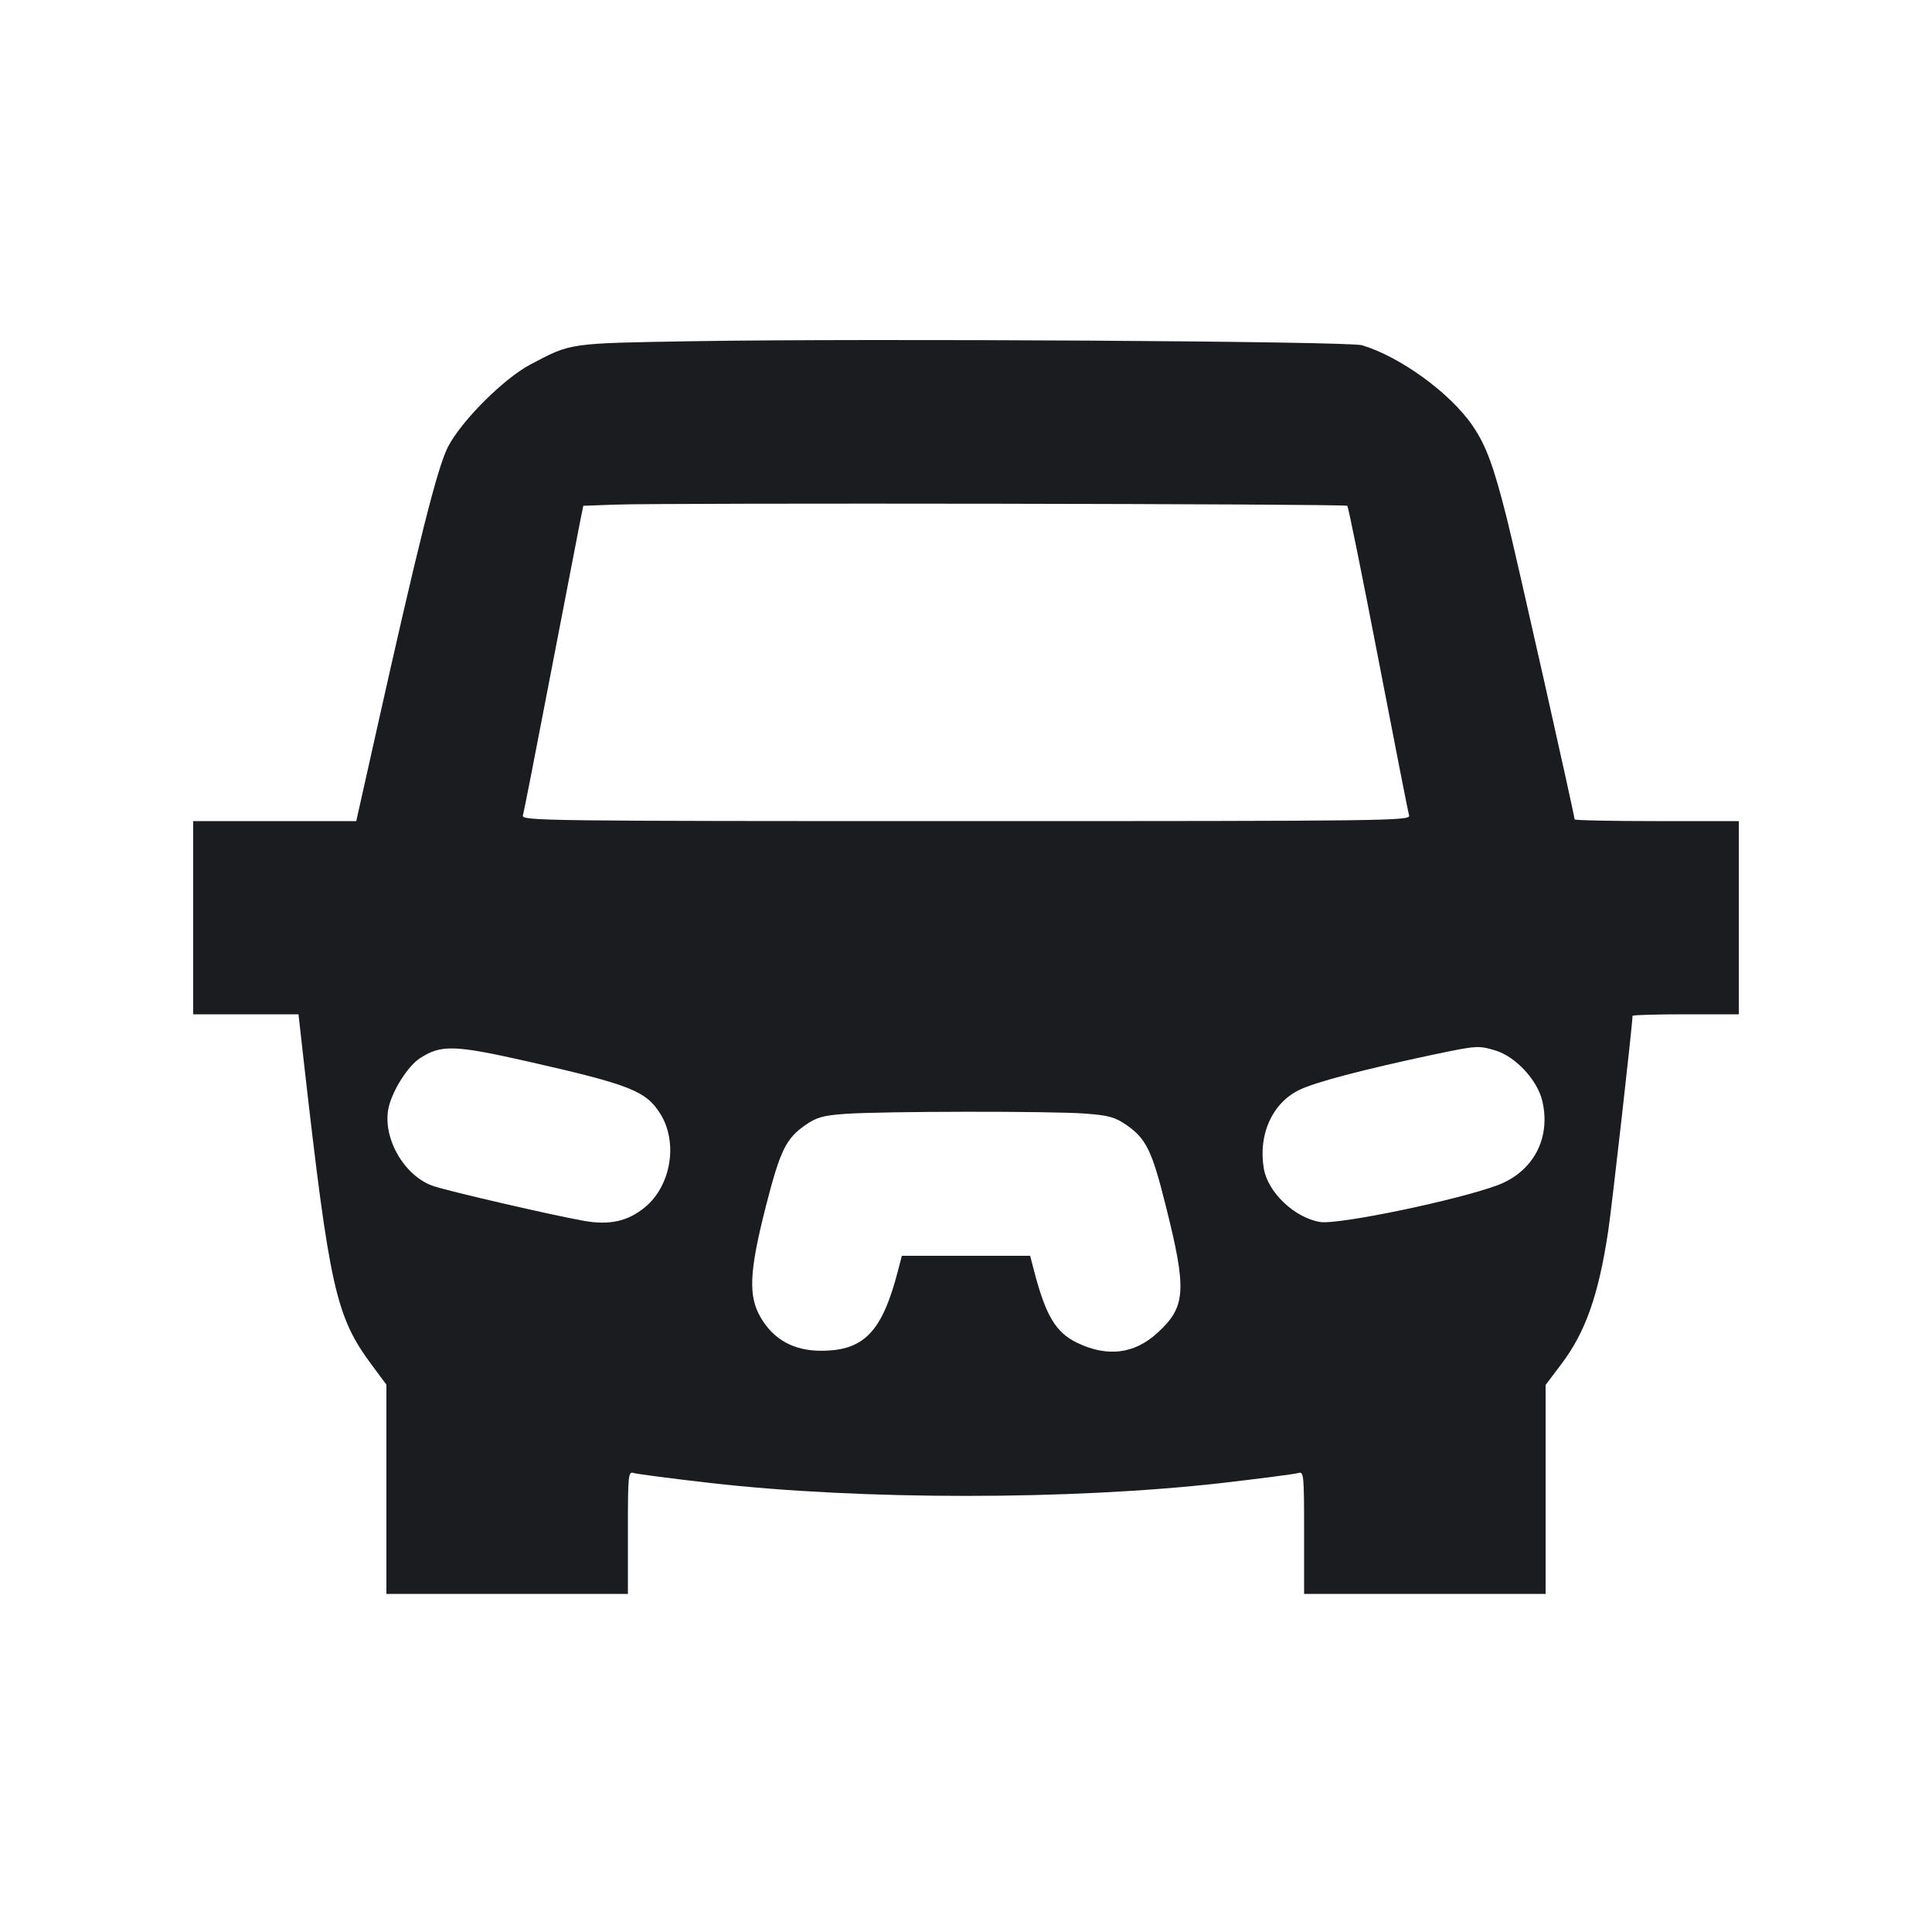 <svg width="20" height="20" viewBox="0 0 20 20" fill="none" xmlns="http://www.w3.org/2000/svg"><path d="M7.183 3.532 C 5.872 3.554,5.918 3.548,5.489 3.774 C 5.214 3.920,4.780 4.353,4.639 4.623 C 4.528 4.835,4.333 5.612,3.880 7.642 L 3.688 8.500 2.844 8.500 L 2.000 8.500 2.000 9.500 L 2.000 10.500 2.545 10.500 L 3.090 10.500 3.147 11.008 C 3.411 13.334,3.477 13.628,3.845 14.125 L 4.000 14.334 4.000 15.417 L 4.000 16.500 5.250 16.500 L 6.500 16.500 6.500 15.864 C 6.500 15.259,6.503 15.230,6.562 15.249 C 6.596 15.259,6.953 15.306,7.354 15.352 C 8.919 15.530,11.081 15.530,12.646 15.352 C 13.047 15.306,13.404 15.259,13.438 15.249 C 13.497 15.230,13.500 15.259,13.500 15.864 L 13.500 16.500 14.750 16.500 L 16.000 16.500 16.000 15.418 L 16.000 14.337 16.163 14.121 C 16.413 13.791,16.549 13.404,16.648 12.744 C 16.686 12.493,16.900 10.598,16.900 10.516 C 16.900 10.507,17.147 10.500,17.450 10.500 L 18.000 10.500 18.000 9.500 L 18.000 8.500 17.150 8.500 C 16.683 8.500,16.300 8.492,16.300 8.482 C 16.300 8.440,15.688 5.719,15.599 5.367 C 15.462 4.823,15.383 4.609,15.242 4.404 C 15.012 4.068,14.495 3.693,14.100 3.574 C 13.960 3.532,8.995 3.502,7.183 3.532 M13.947 5.236 C 13.958 5.246,14.102 5.959,14.268 6.819 C 14.434 7.679,14.577 8.410,14.587 8.442 C 14.604 8.497,14.370 8.500,10.000 8.500 C 5.630 8.500,5.396 8.497,5.413 8.442 C 5.423 8.410,5.551 7.753,5.699 6.983 C 5.847 6.213,5.984 5.505,6.003 5.410 L 6.038 5.236 6.360 5.224 C 6.891 5.204,13.926 5.215,13.947 5.236 M5.467 10.989 C 6.520 11.228,6.687 11.293,6.835 11.529 C 7.021 11.825,6.948 12.273,6.677 12.497 C 6.499 12.644,6.308 12.686,6.039 12.637 C 5.704 12.577,4.672 12.338,4.492 12.280 C 4.178 12.178,3.944 11.757,4.028 11.445 C 4.075 11.269,4.227 11.034,4.344 10.957 C 4.565 10.812,4.702 10.816,5.467 10.989 M15.479 10.874 C 15.687 10.936,15.913 11.178,15.965 11.394 C 16.058 11.781,15.873 12.130,15.503 12.269 C 15.085 12.425,13.851 12.681,13.665 12.650 C 13.400 12.605,13.124 12.343,13.083 12.096 C 13.023 11.745,13.171 11.418,13.450 11.283 C 13.616 11.202,14.111 11.072,14.835 10.918 C 15.287 10.823,15.303 10.822,15.479 10.874 M11.236 11.528 C 11.477 11.546,11.545 11.565,11.661 11.646 C 11.864 11.787,11.925 11.910,12.066 12.475 C 12.288 13.357,12.277 13.526,11.985 13.795 C 11.744 14.017,11.465 14.052,11.149 13.900 C 10.927 13.792,10.823 13.616,10.701 13.142 L 10.664 13.000 10.000 13.000 L 9.336 13.000 9.299 13.142 C 9.134 13.786,8.946 13.983,8.500 13.983 C 8.218 13.983,8.010 13.869,7.876 13.641 C 7.744 13.417,7.756 13.165,7.927 12.492 C 8.076 11.910,8.135 11.787,8.338 11.646 C 8.454 11.566,8.522 11.547,8.747 11.531 C 9.127 11.503,10.893 11.501,11.236 11.528 " fill="#1A1C1F" stroke="none" fill-rule="evenodd"></path></svg>